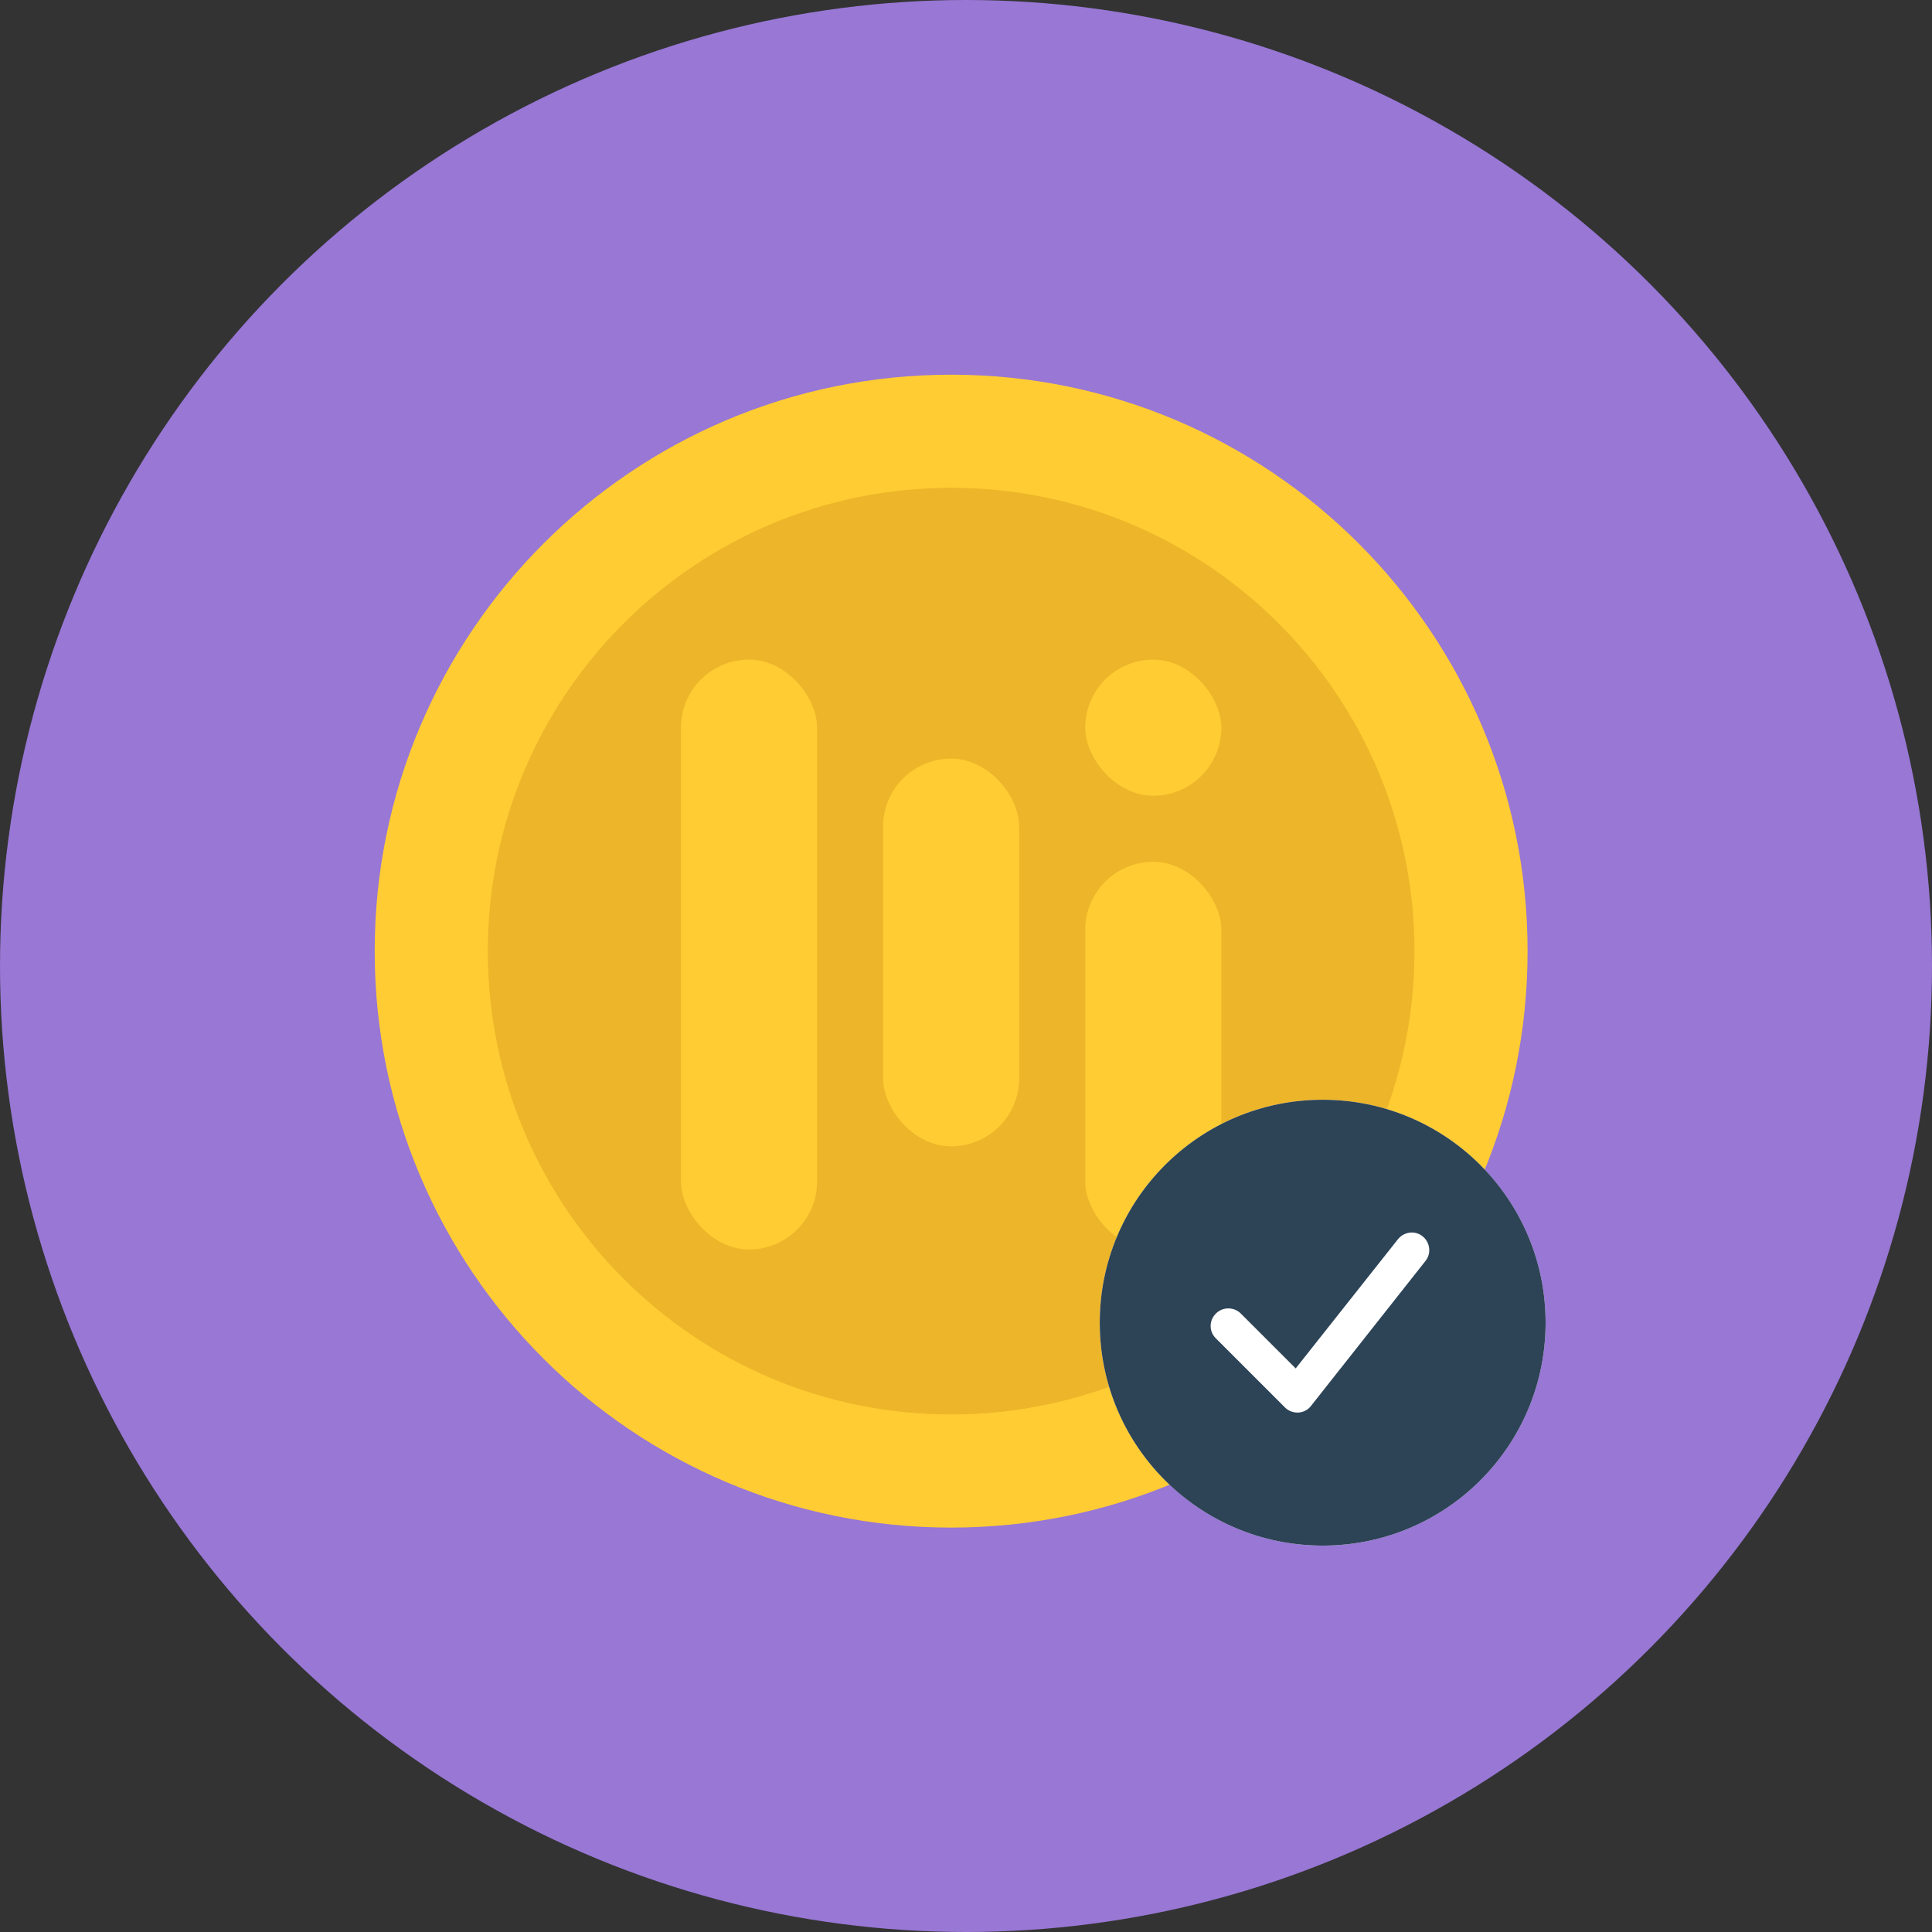 <svg width="65" height="65" viewBox="0 0 65 65" fill="none" xmlns="http://www.w3.org/2000/svg">
<rect x="0" y="0" width="65" height="65" fill="#333333" stroke="none"/>
<circle cx="32.5" cy="32.5" r="32.5" fill="#9877D5"/>
<g clip-path="url(#clip0_116_37090)">
<path d="M32 51.394C42.711 51.394 51.394 42.711 51.394 32C51.394 21.289 42.711 12.606 32 12.606C21.289 12.606 12.606 21.289 12.606 32C12.606 42.711 21.289 51.394 32 51.394Z" fill="#FFCC33"/>
<path d="M32 47.588C40.609 47.588 47.588 40.609 47.588 32C47.588 23.391 40.609 16.412 32 16.412C23.391 16.412 16.412 23.391 16.412 32C16.412 40.609 23.391 47.588 32 47.588Z" fill="#EDB529"/>
<rect x="22.91" y="22.192" width="4.58" height="19.846" rx="2.29" fill="#FFCC33"/>
<rect x="29.71" y="25.522" width="4.58" height="13.046" rx="2.29" fill="#FFCC33"/>
<rect x="36.511" y="28.993" width="4.58" height="13.046" rx="2.29" fill="#FFCC33"/>
<rect x="36.511" y="22.192" width="4.58" height="4.58" rx="2.29" fill="#FFCC33"/>
<g clip-path="url(#clip1_116_37090)">
<circle cx="44.5" cy="44.5" r="7.5" fill="white"/>
<path d="M44.5 52C48.645 52 52 48.645 52 44.5C52 40.355 48.645 37 44.5 37C40.355 37 37 40.355 37 44.5C37 48.645 40.355 52 44.5 52ZM40.908 44.192C41.137 43.963 41.516 43.963 41.745 44.192L43.592 46.039L47.034 41.69C47.239 41.437 47.611 41.389 47.863 41.595C48.116 41.8 48.163 42.171 47.958 42.424L44.105 47.303C44.003 47.437 43.845 47.516 43.679 47.524C43.671 47.524 43.655 47.524 43.647 47.524C43.489 47.524 43.34 47.461 43.229 47.35L40.908 45.029C40.671 44.8 40.671 44.429 40.908 44.192Z" fill="#2D4356"/>
</g>
</g>
<defs>
<clipPath id="clip0_116_37090">
<rect width="40" height="40" fill="white" transform="translate(12 12)"/>
</clipPath>
<clipPath id="clip1_116_37090">
<rect width="15" height="15" fill="white" transform="translate(37 37)"/>
</clipPath>
</defs>
</svg>
